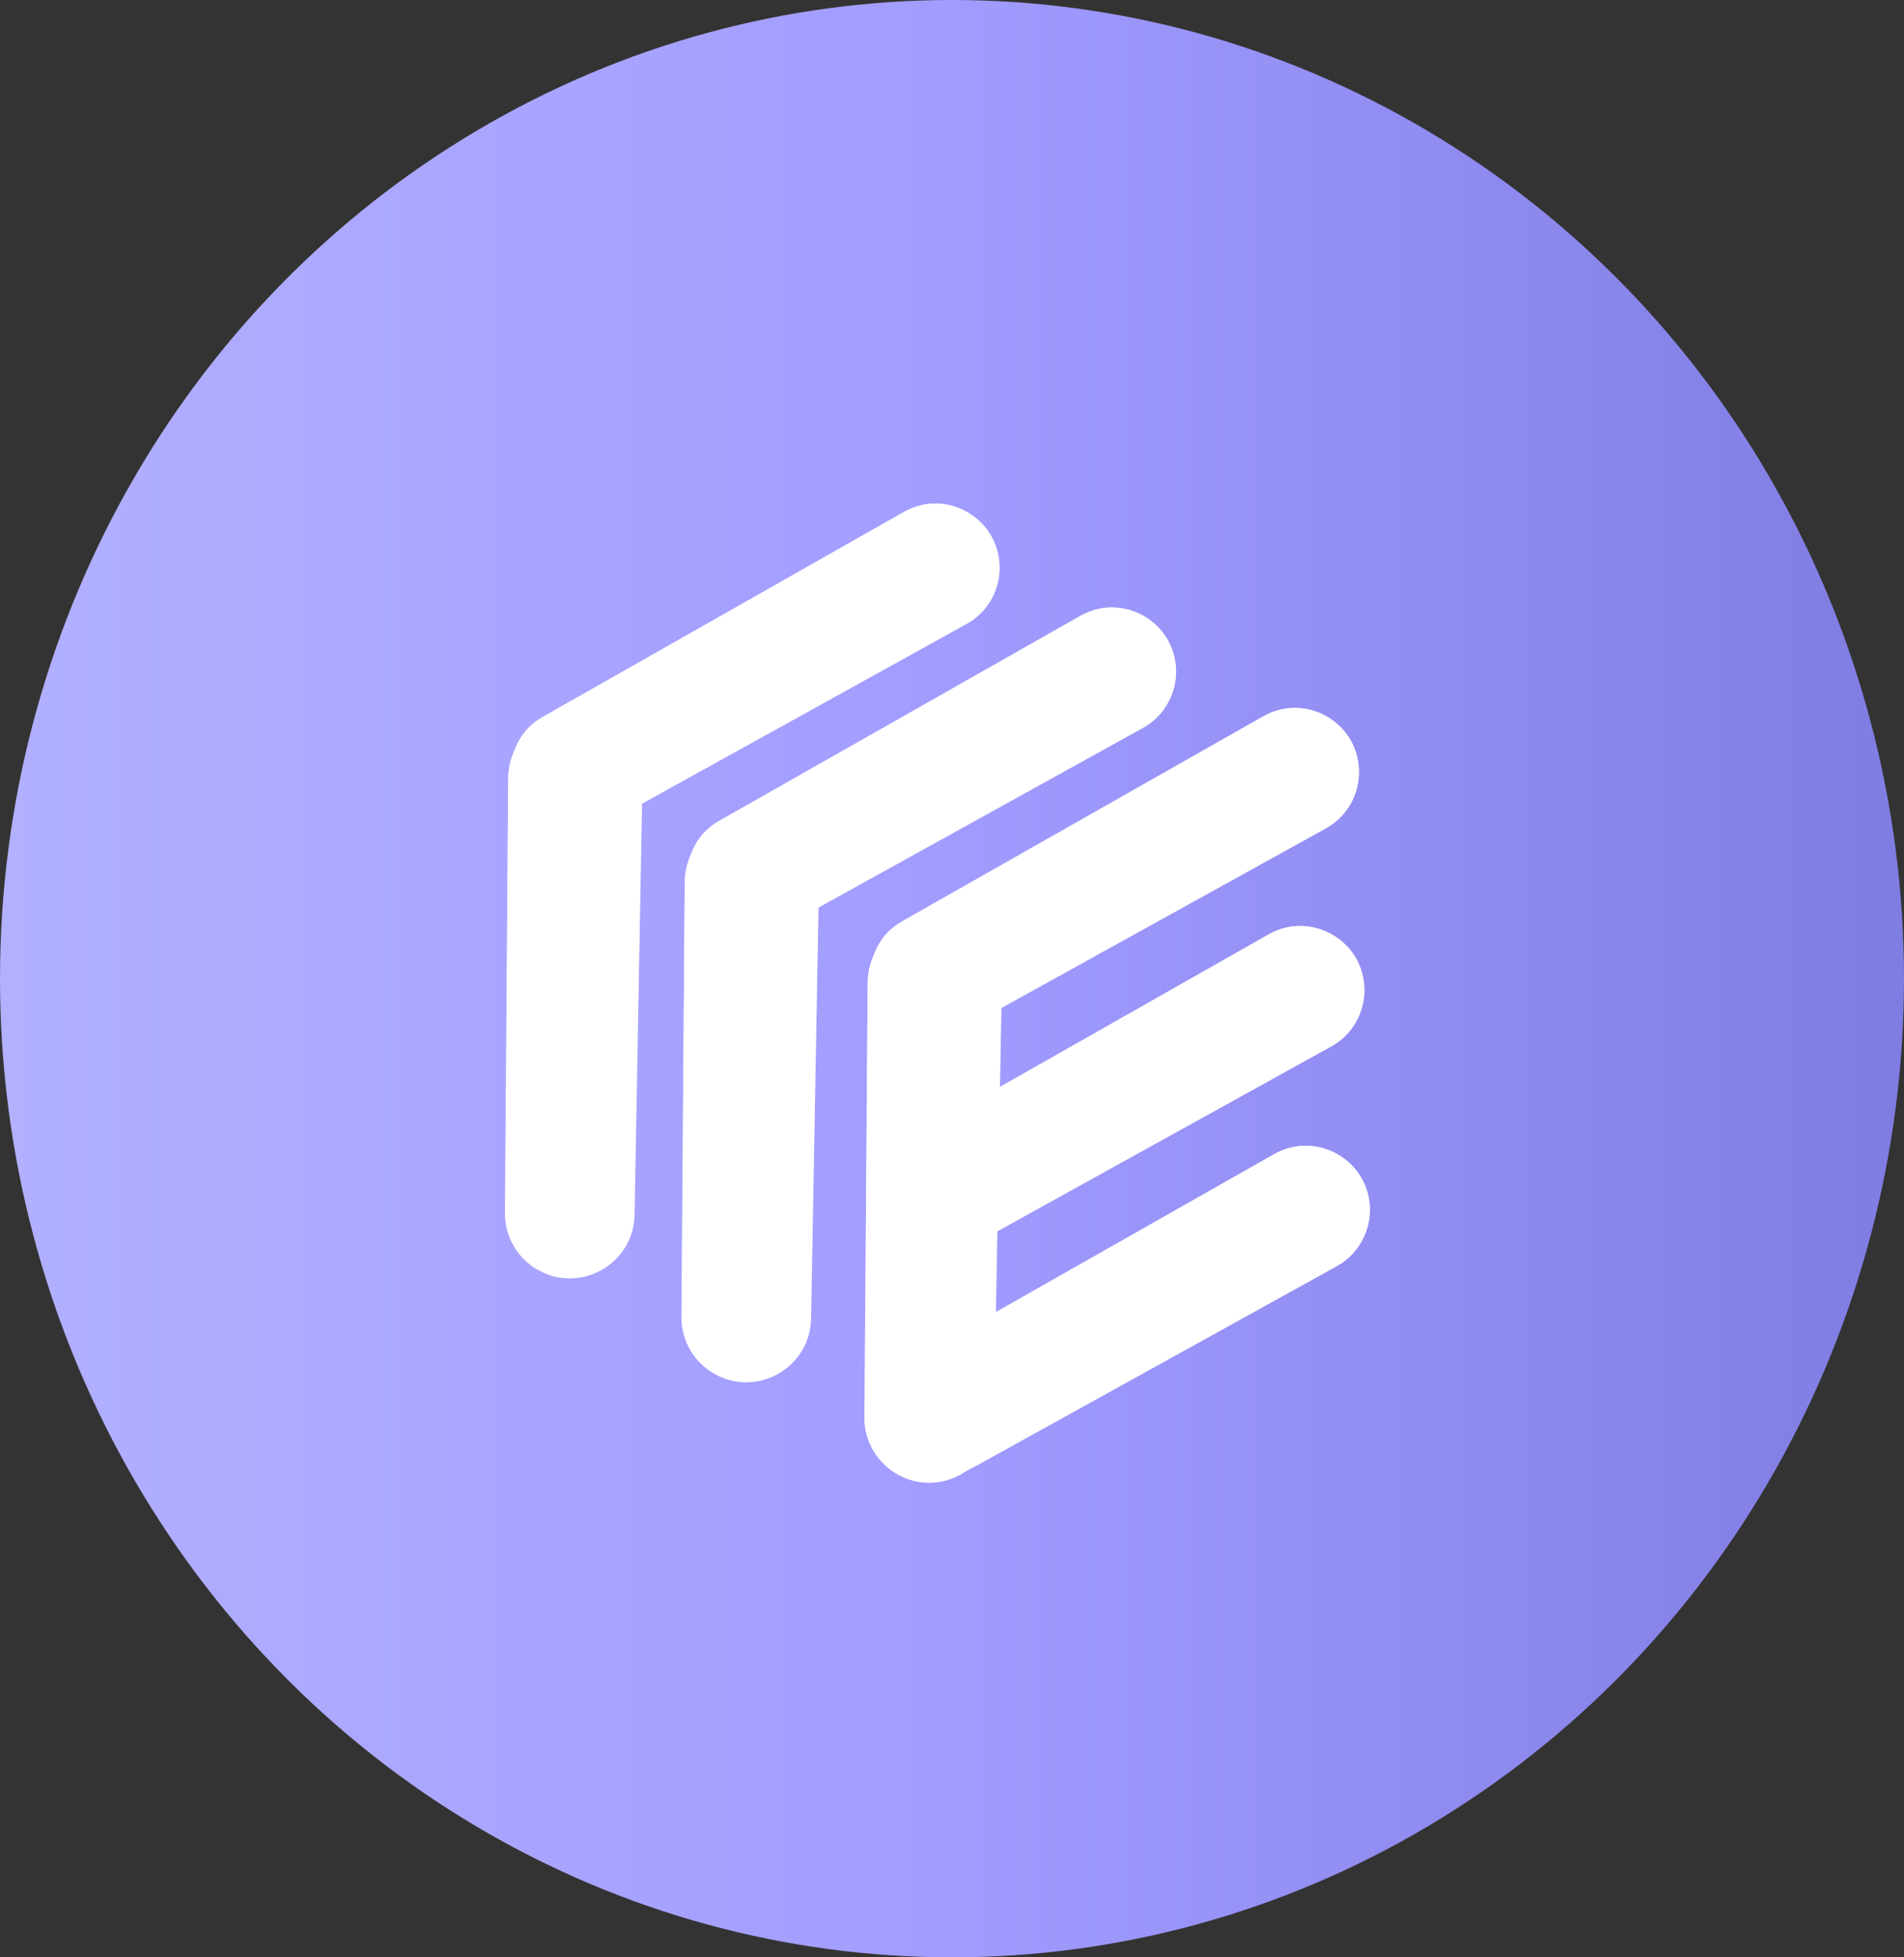 <svg width="36" height="37" viewBox="0 0 36 37" fill="none" xmlns="http://www.w3.org/2000/svg">
<rect x="0" y="0" width="36" height="37" fill="#333333" stroke="none"/>
<ellipse cx="18" cy="18.5" rx="18" ry="18.5" fill="url(#paint0_linear)"/>
<path d="M16.456 18.467C16.445 18.035 16.674 17.632 17.05 17.419L23.884 13.542C24.681 13.089 25.672 13.65 25.695 14.566C25.706 15.018 25.465 15.439 25.07 15.658L18.196 19.463C17.426 19.89 16.478 19.347 16.456 18.467Z" fill="white"/>
<path d="M16.456 18.467C16.445 18.035 16.674 17.632 17.05 17.419L23.884 13.542C24.681 13.089 25.672 13.65 25.695 14.566C25.706 15.018 25.465 15.439 25.07 15.658L18.196 19.463C17.426 19.89 16.478 19.347 16.456 18.467Z" fill="url(#paint1_linear)"/>
<path d="M16.559 22.59C16.548 22.157 16.776 21.755 17.152 21.541L23.986 17.664C24.783 17.212 25.775 17.773 25.797 18.689C25.809 19.14 25.568 19.561 25.172 19.78L18.298 23.586C17.528 24.012 16.581 23.47 16.559 22.59Z" fill="white"/>
<path d="M16.559 22.59C16.548 22.157 16.776 21.755 17.152 21.541L23.986 17.664C24.783 17.212 25.775 17.773 25.797 18.689C25.809 19.14 25.568 19.561 25.172 19.78L18.298 23.586C17.528 24.012 16.581 23.47 16.559 22.59Z" fill="url(#paint2_linear)"/>
<path d="M16.662 26.743C16.651 26.311 16.88 25.908 17.256 25.695L24.09 21.818C24.887 21.366 25.878 21.927 25.901 22.842C25.912 23.294 25.671 23.715 25.276 23.934L18.402 27.74C17.632 28.166 16.684 27.623 16.662 26.743Z" fill="white"/>
<path d="M16.662 26.743C16.651 26.311 16.88 25.908 17.256 25.695L24.09 21.818C24.887 21.366 25.878 21.927 25.901 22.842C25.912 23.294 25.671 23.715 25.276 23.934L18.402 27.74C17.632 28.166 16.684 27.623 16.662 26.743Z" fill="url(#paint3_linear)"/>
<path d="M16.983 27.878C16.586 27.662 16.34 27.245 16.344 26.793L16.406 18.579C16.413 17.621 17.439 17.017 18.28 17.475C18.695 17.701 18.95 18.139 18.941 18.611L18.794 26.824C18.777 27.744 17.791 28.318 16.983 27.878Z" fill="white"/>
<path d="M16.983 27.878C16.586 27.662 16.34 27.245 16.344 26.793L16.406 18.579C16.413 17.621 17.439 17.017 18.28 17.475C18.695 17.701 18.95 18.139 18.941 18.611L18.794 26.824C18.777 27.744 17.791 28.318 16.983 27.878Z" fill="url(#paint4_linear)"/>
<path d="M12.997 16.568C12.986 16.136 13.214 15.733 13.591 15.52L20.425 11.643C21.222 11.191 22.213 11.751 22.236 12.667C22.247 13.119 22.006 13.54 21.611 13.759L14.737 17.565C13.967 17.991 13.019 17.448 12.997 16.568Z" fill="white"/>
<path d="M12.997 16.568C12.986 16.136 13.214 15.733 13.591 15.52L20.425 11.643C21.222 11.191 22.213 11.751 22.236 12.667C22.247 13.119 22.006 13.54 21.611 13.759L14.737 17.565C13.967 17.991 13.019 17.448 12.997 16.568Z" fill="url(#paint5_linear)"/>
<path d="M13.524 25.979C13.127 25.763 12.882 25.346 12.885 24.894L12.947 16.68C12.954 15.722 13.98 15.118 14.822 15.576C15.236 15.802 15.491 16.24 15.483 16.712L15.335 24.925C15.319 25.845 14.332 26.419 13.524 25.979Z" fill="white"/>
<path d="M13.524 25.979C13.127 25.763 12.882 25.346 12.885 24.894L12.947 16.68C12.954 15.722 13.98 15.118 14.822 15.576C15.236 15.802 15.491 16.24 15.483 16.712L15.335 24.925C15.319 25.845 14.332 26.419 13.524 25.979Z" fill="url(#paint6_linear)"/>
<path d="M9.661 14.605C9.65 14.172 9.878 13.769 10.254 13.556L17.088 9.679C17.885 9.227 18.877 9.788 18.899 10.704C18.91 11.155 18.67 11.576 18.274 11.795L11.4 15.601C10.63 16.027 9.683 15.484 9.661 14.605Z" fill="white"/>
<path d="M9.661 14.605C9.65 14.172 9.878 13.769 10.254 13.556L17.088 9.679C17.885 9.227 18.877 9.788 18.899 10.704C18.91 11.155 18.67 11.576 18.274 11.795L11.4 15.601C10.63 16.027 9.683 15.484 9.661 14.605Z" fill="url(#paint7_linear)"/>
<path d="M10.188 24.015C9.791 23.799 9.545 23.382 9.548 22.93L9.61 14.716C9.618 13.758 10.643 13.154 11.485 13.612C11.9 13.838 12.154 14.276 12.146 14.748L11.998 22.961C11.982 23.881 10.995 24.455 10.188 24.015Z" fill="white"/>
<path d="M10.188 24.015C9.791 23.799 9.545 23.382 9.548 22.93L9.61 14.716C9.618 13.758 10.643 13.154 11.485 13.612C11.9 13.838 12.154 14.276 12.146 14.748L11.998 22.961C11.982 23.881 10.995 24.455 10.188 24.015Z" fill="url(#paint8_linear)"/>
<defs>
<linearGradient id="paint0_linear" x1="1.27891e-07" y1="19.138" x2="36" y2="19.138" gradientUnits="userSpaceOnUse">
<stop stop-color="#B2B0FF"/>
<stop offset="0.49" stop-color="#A29CFF"/>
<stop offset="1" stop-color="#7F7CE2"/>
</linearGradient>
<linearGradient id="paint1_linear" x1="20.98" y1="12.659" x2="21.169" y2="20.284" gradientUnits="userSpaceOnUse">
<stop stop-color="white"/>
<stop offset="1" stop-color="white" stop-opacity="0"/>
</linearGradient>
<linearGradient id="paint2_linear" x1="21.082" y1="16.781" x2="21.272" y2="24.406" gradientUnits="userSpaceOnUse">
<stop stop-color="white"/>
<stop offset="1" stop-color="white" stop-opacity="0"/>
</linearGradient>
<linearGradient id="paint3_linear" x1="21.186" y1="20.935" x2="21.375" y2="28.56" gradientUnits="userSpaceOnUse">
<stop stop-color="white"/>
<stop offset="1" stop-color="white" stop-opacity="0"/>
</linearGradient>
<linearGradient id="paint4_linear" x1="14.089" y1="20.747" x2="21.091" y2="24.561" gradientUnits="userSpaceOnUse">
<stop stop-color="white"/>
<stop offset="1" stop-color="white" stop-opacity="0"/>
</linearGradient>
<linearGradient id="paint5_linear" x1="17.52" y1="10.76" x2="17.71" y2="18.385" gradientUnits="userSpaceOnUse">
<stop stop-color="white"/>
<stop offset="1" stop-color="white" stop-opacity="0"/>
</linearGradient>
<linearGradient id="paint6_linear" x1="10.63" y1="18.848" x2="17.632" y2="22.662" gradientUnits="userSpaceOnUse">
<stop stop-color="white"/>
<stop offset="1" stop-color="white" stop-opacity="0"/>
</linearGradient>
<linearGradient id="paint7_linear" x1="14.184" y1="8.796" x2="14.374" y2="16.421" gradientUnits="userSpaceOnUse">
<stop stop-color="white"/>
<stop offset="1" stop-color="white" stop-opacity="0"/>
</linearGradient>
<linearGradient id="paint8_linear" x1="7.293" y1="16.884" x2="14.295" y2="20.698" gradientUnits="userSpaceOnUse">
<stop stop-color="white"/>
<stop offset="1" stop-color="white" stop-opacity="0"/>
</linearGradient>
</defs>
</svg>
